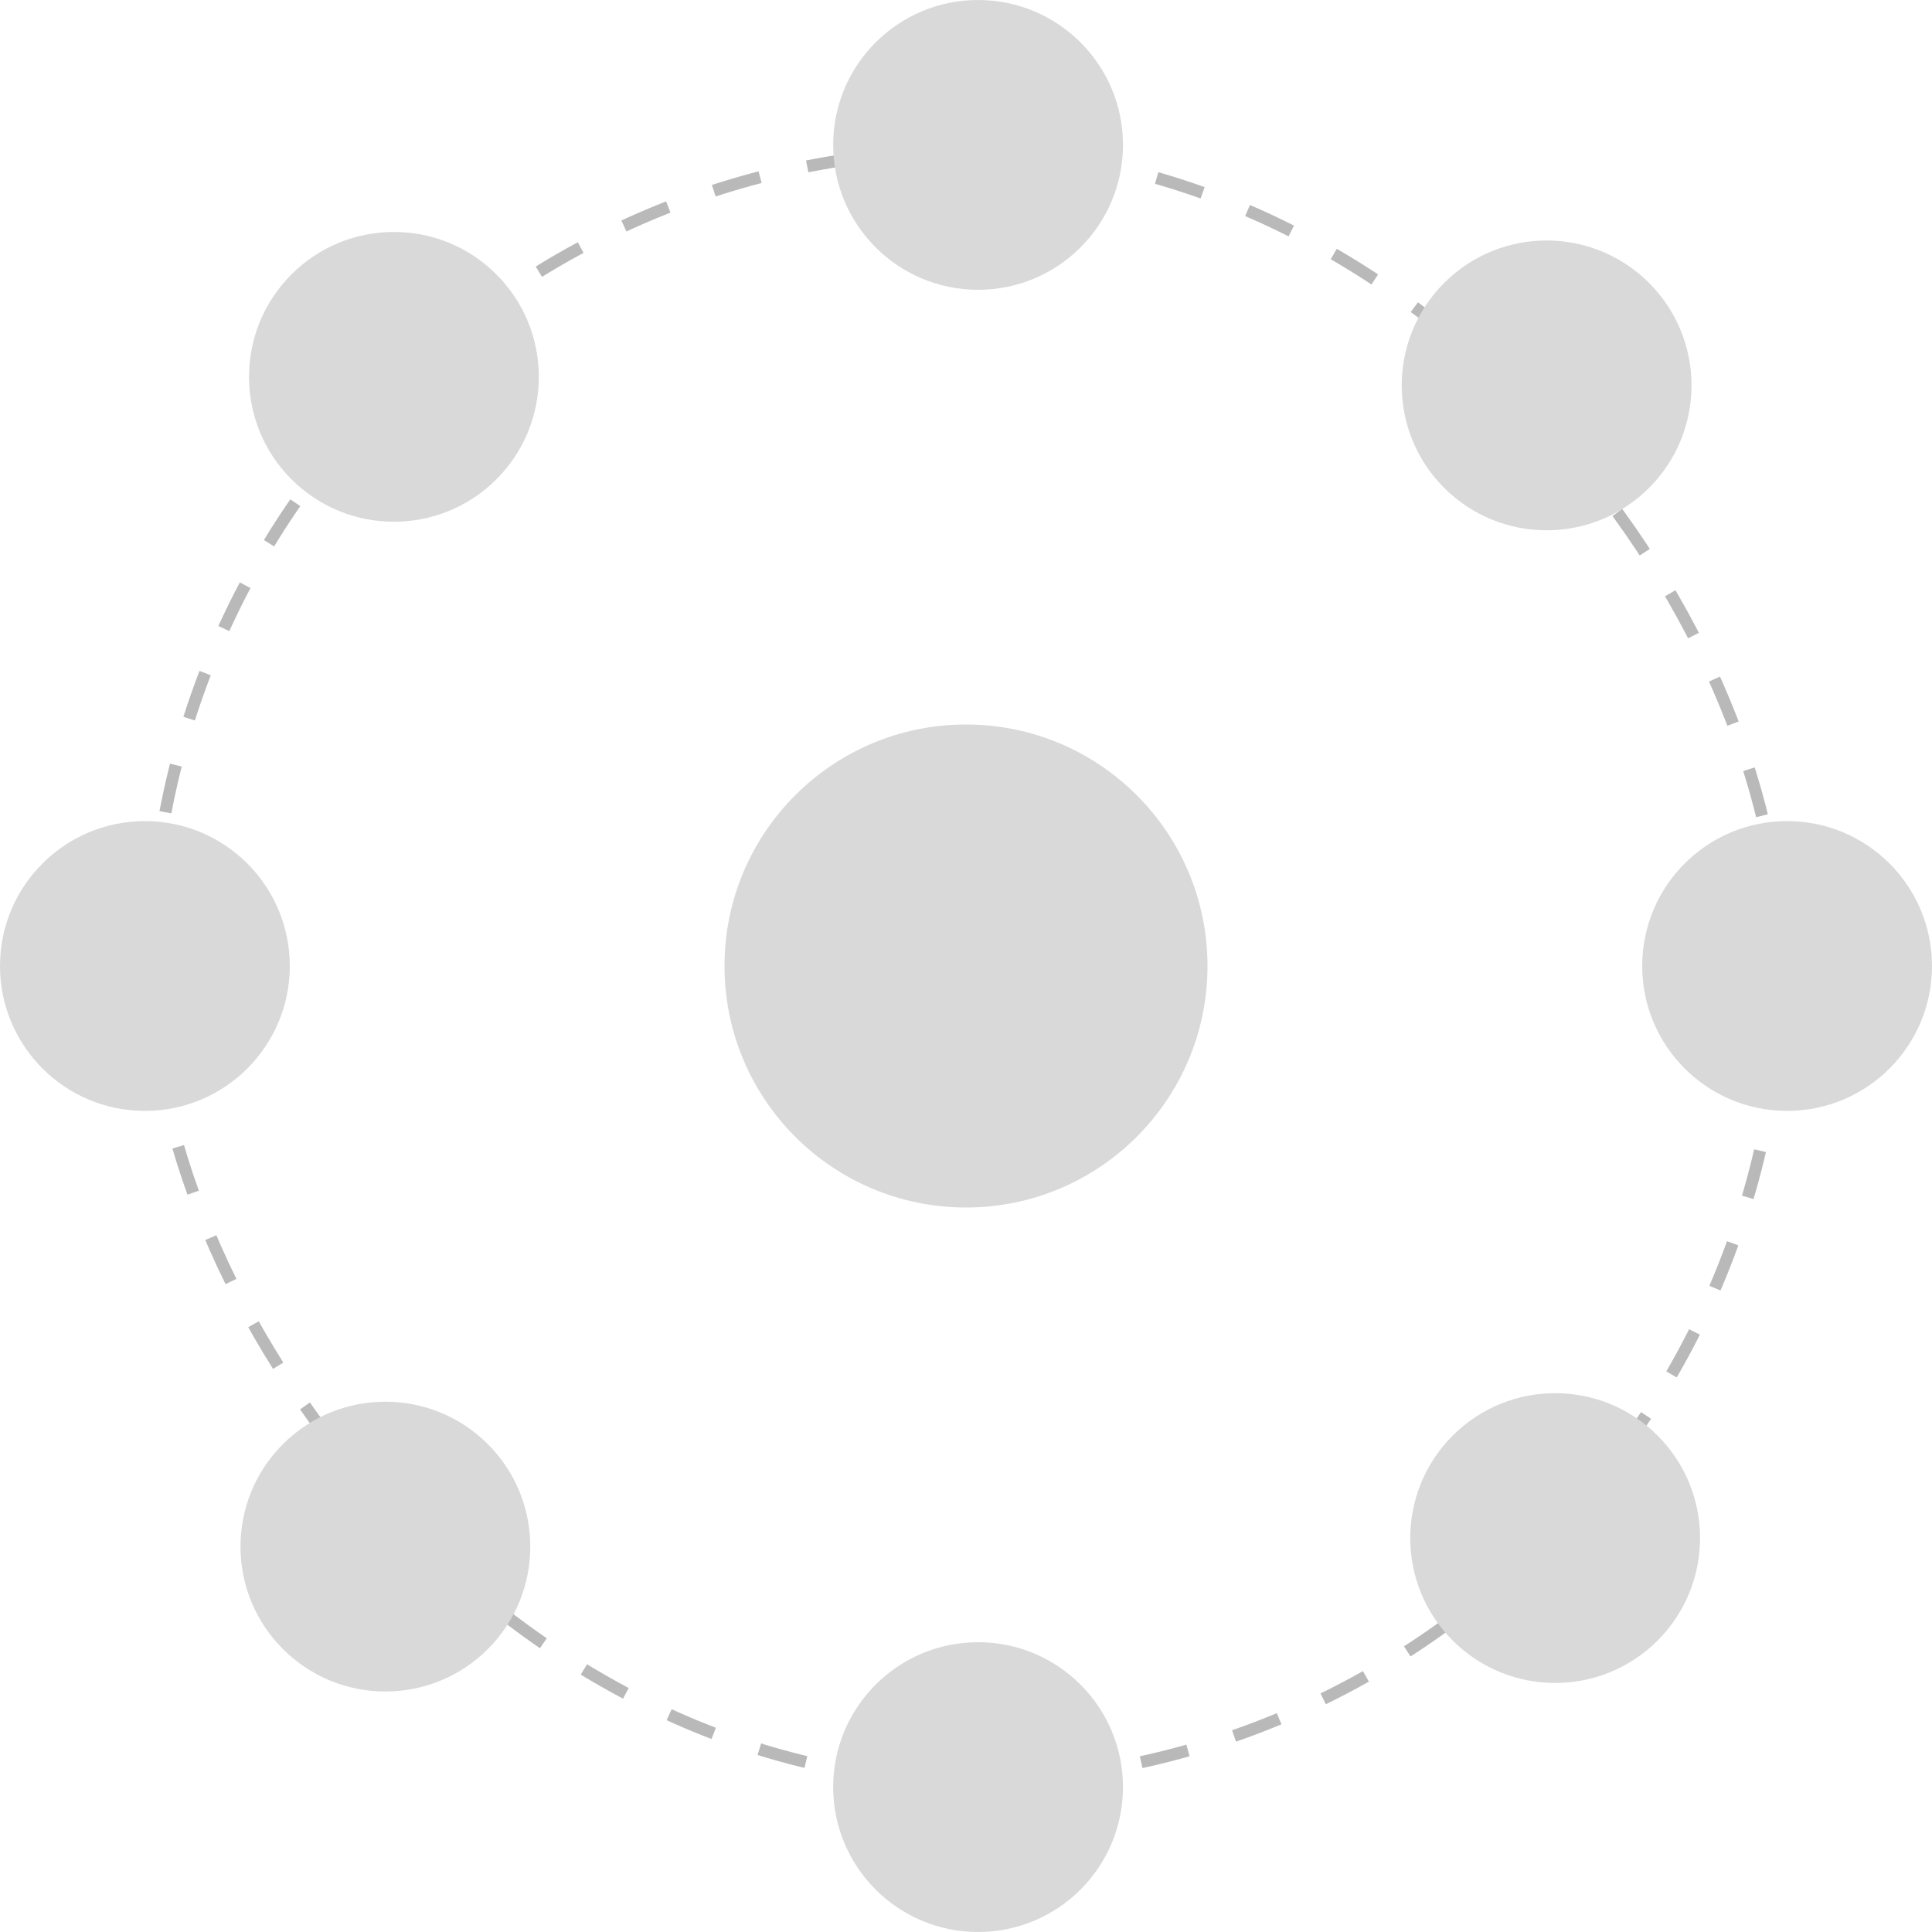 <svg width="160" height="160" viewBox="0 0 160 160" fill="none" xmlns="http://www.w3.org/2000/svg">
<rect x="12.5" y="12.5" width="135" height="135" rx="67.5" stroke="#B9B9B9" stroke-dasharray="4 4"/>
<circle cx="80" cy="80" r="20" fill="#D9D9D9"/>
<circle cx="81" cy="12" r="12" fill="#D9D9D9"/>
<circle cx="81" cy="148" r="12" fill="#D9D9D9"/>
<circle cx="148" cy="80" r="12" fill="#D9D9D9"/>
<circle cx="12" cy="80" r="12" fill="#D9D9D9"/>
<circle cx="32.623" cy="31.209" r="12" transform="rotate(-45 32.623 31.209)" fill="#D9D9D9"/>
<circle cx="128.791" cy="127.376" r="12" transform="rotate(-45 128.791 127.376)" fill="#D9D9D9"/>
<circle cx="128.084" cy="31.917" r="12" transform="rotate(-45 128.084 31.917)" fill="#D9D9D9"/>
<circle cx="31.916" cy="128.083" r="12" transform="rotate(-45 31.916 128.083)" fill="#D9D9D9"/>
</svg>
